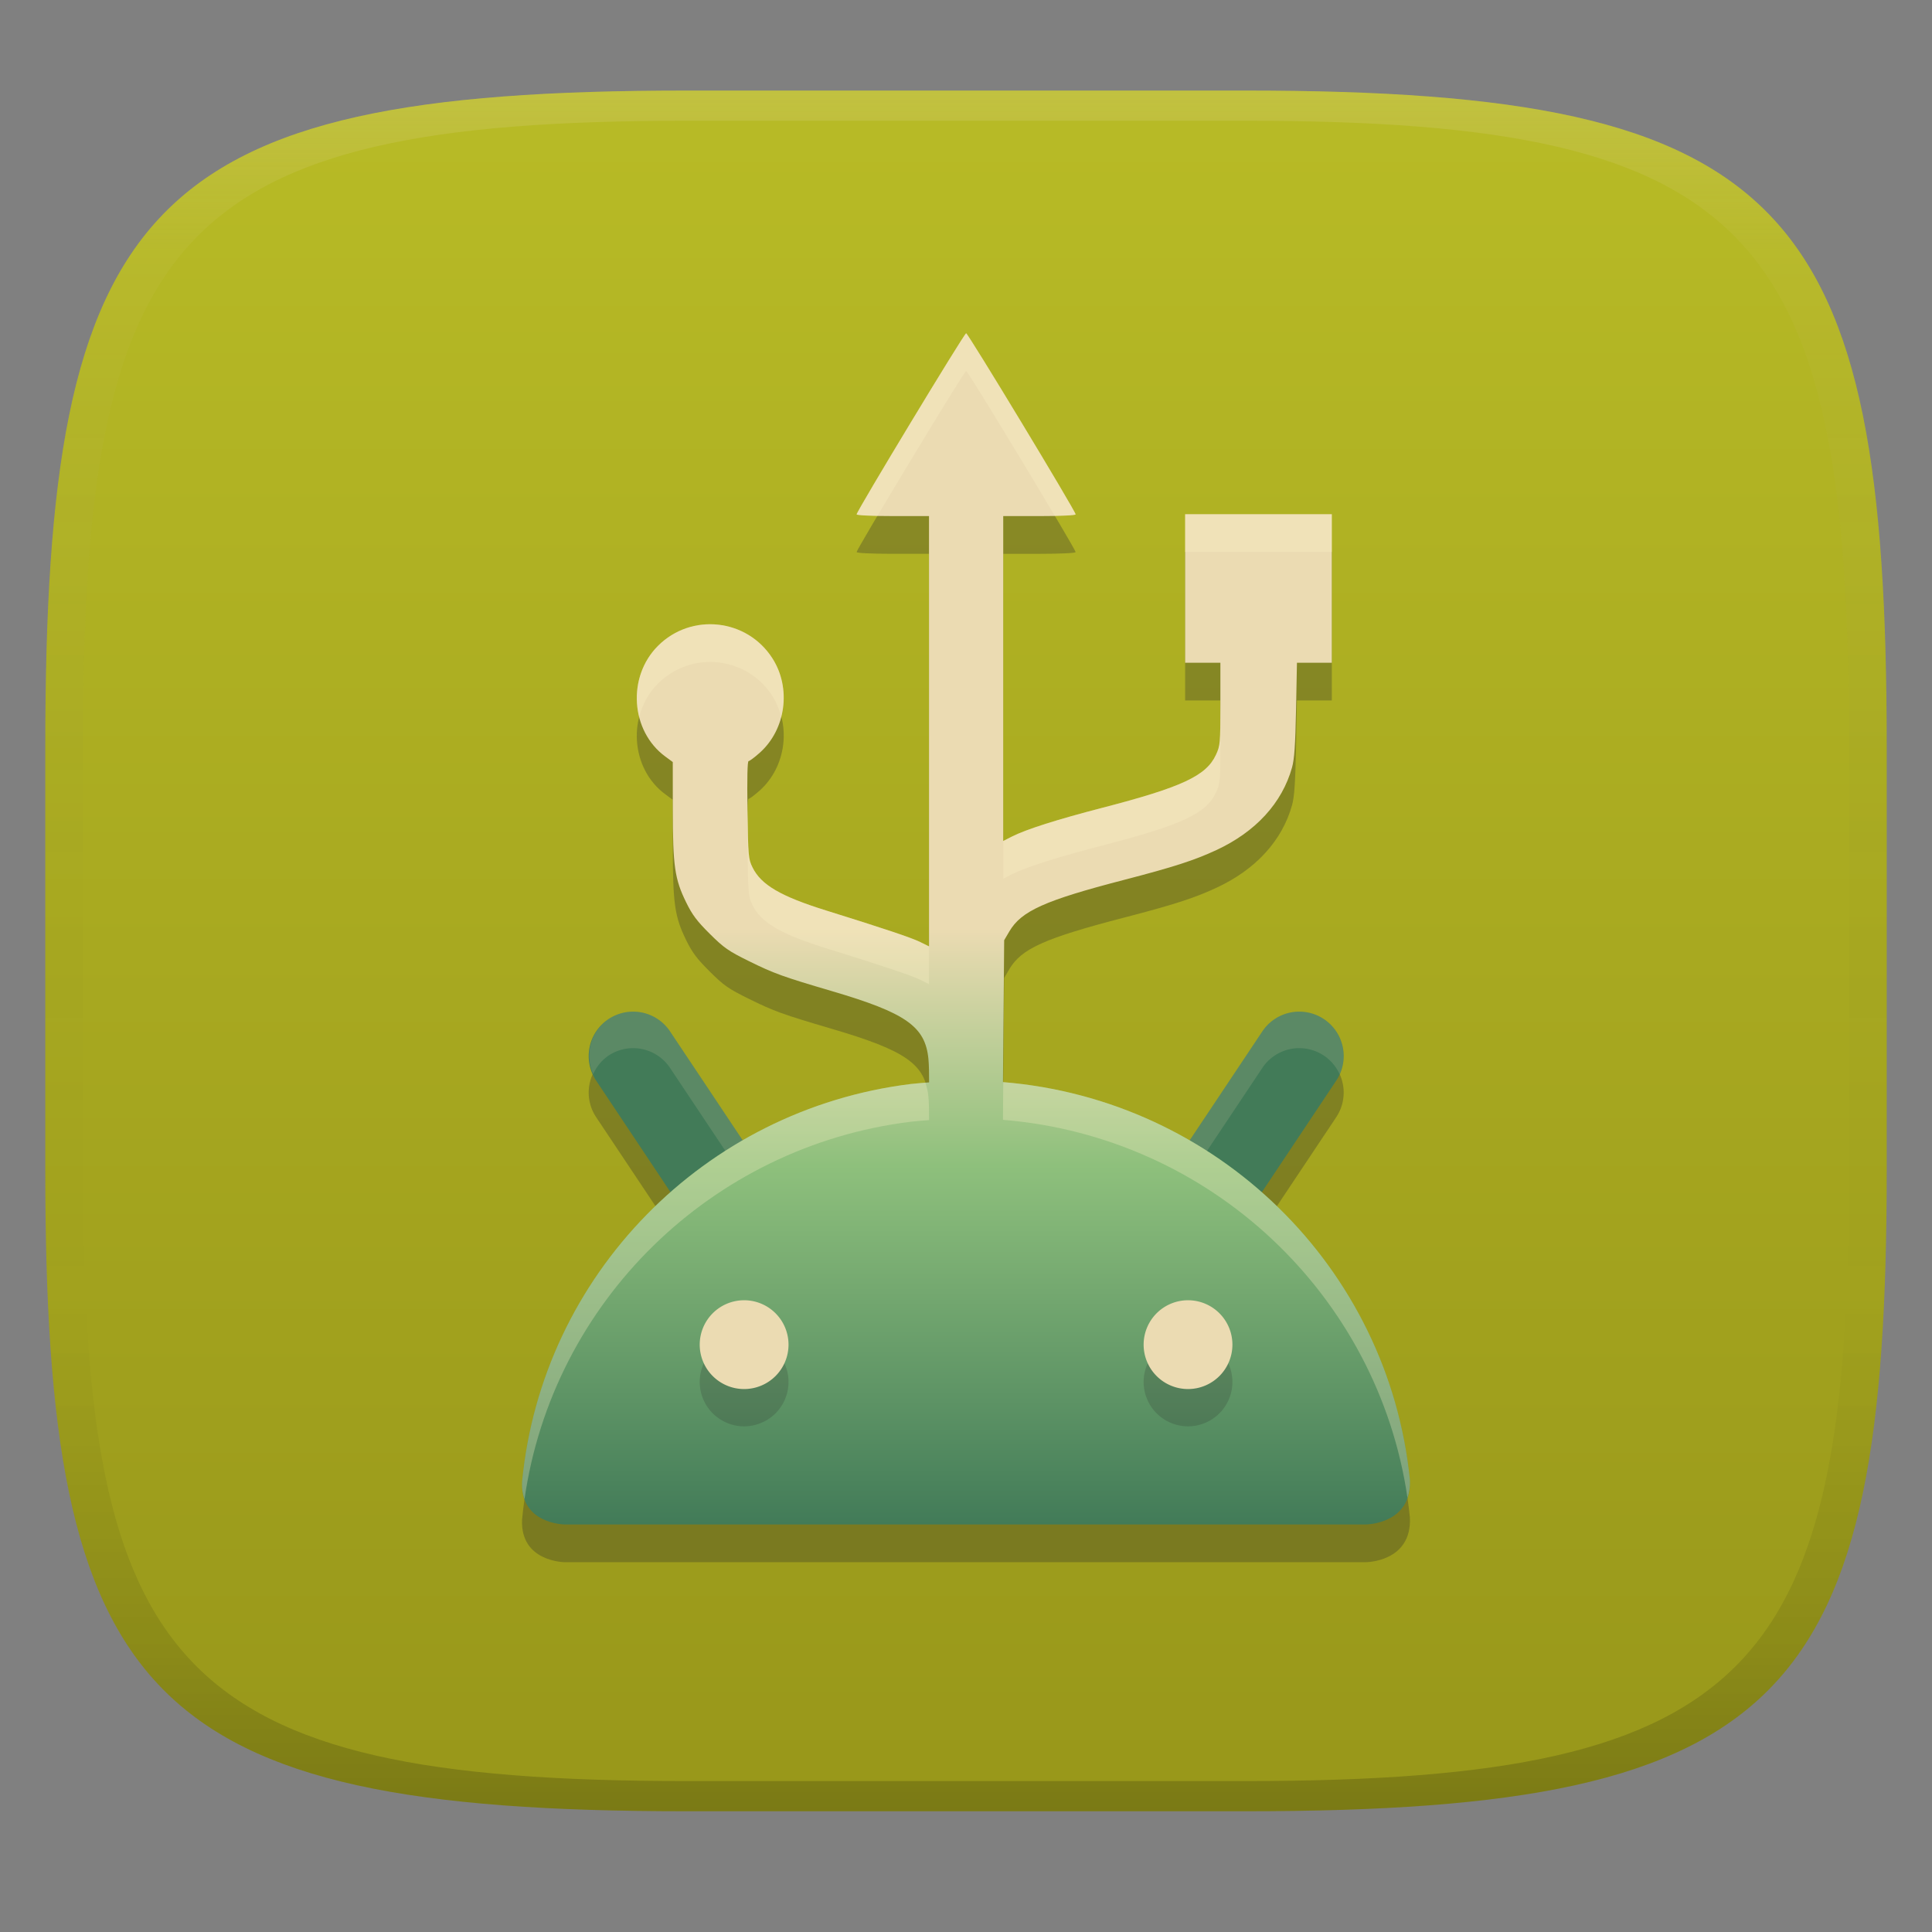 <svg width="256" height="256" version="1.1" xmlns="http://www.w3.org/2000/svg" xmlns:xlink="http://www.w3.org/1999/xlink">
  <rect width="100%" height="100%" fill="#808080" stroke="none"/>
  <defs>
    <linearGradient id="linearGradient31" x1=".5" x2=".5" y2="1" gradientTransform="matrix(244,0,0,228,5.986,12)" gradientUnits="userSpaceOnUse">
      <stop stop-color="#ebdbb2" stop-opacity=".2" offset="0"/>
      <stop stop-color="#ebdbb2" stop-opacity=".05" offset=".1"/>
      <stop stop-opacity="0" offset=".704"/>
      <stop stop-opacity=".1" offset=".897"/>
      <stop stop-opacity=".2" offset="1"/>
    </linearGradient>
    <linearGradient id="linearGradient6" x1="140" x2="140" y1="12" y2="240" gradientUnits="userSpaceOnUse">
      <stop stop-color="#b8bb26" offset="0"/>
      <stop stop-color="#98971a" offset="1"/>
    </linearGradient>
    <linearGradient id="linearGradient9" x1="117.27" x2="117.27" y1="44.123" y2="201.71" gradientTransform="translate(0 .285)" gradientUnits="userSpaceOnUse">
      <stop stop-color="#ebdbb2" offset="0"/>
      <stop stop-color="#ebdbb2" offset=".499"/>
      <stop stop-color="#8ec07c" offset=".698"/>
      <stop stop-color="#689d6a" offset=".853"/>
      <stop stop-color="#427b58" offset="1"/>
    </linearGradient>
  </defs>
  <path d="m165 12c72 0 85 15 85 87v56c0 70-13 85-85 85h-74c-72 0-85-15-85-85v-56c0-72 13-87 85-87z" fill="url(#linearGradient6)" style="isolation:isolate"/>
  <path d="m128.02 49.156c-0.25 0-14.512 23.584-14.512 24 0 0.131 2.038 0.227 4.795 0.227h4.795v57.018l-1.17-0.578c-1.129-0.562-4.844-1.806-12.48-4.184-6.008-1.872-8.607-3.395-9.736-5.701-0.55-1.123-0.579-1.467-0.668-7.633-0.059-4.154-9e-3 -6.455 0.148-6.455 0.131 0 0.806-0.507 1.498-1.125 3.456-3.111 4.179-8.549 1.662-12.486-3.365-5.278-10.752-6.082-15.174-1.652-4.101 4.101-3.629 11.261 0.965 14.648l1.002 0.738 0.006 6.311c0.006 7.482 0.249 9.175 1.756 12.26 0.823 1.682 1.44 2.5 3.143 4.193 1.884 1.872 2.46 2.272 5.193 3.621 3.304 1.631 4.481 2.057 10.988 3.971 9.796 2.879 12.362 4.676 12.787 8.955 0.083 0.835 0.097 2.082 0.092 3.137-0.817 0.057-1.633 0.129-2.447 0.217-27.315 3.374-48.854 25.288-51.484 52.701-0.27 5.662 5.703 5.662 5.703 5.662h106.08l6e-3 -2e-3s6.146-7.7e-4 5.848-5.945c-2.833-28.099-25.536-50.355-53.916-52.67l0.012-1.828 0.074-8.486 0.072-8.486 0.691-1.176c1.587-2.701 4.692-4.096 15.195-6.82 6.558-1.703 9.309-2.59 12.236-3.951 5.221-2.428 8.709-6.239 10.025-10.955 0.303-1.091 0.432-2.963 0.527-7.658l0.121-6.209h4.617v-19.678h-19.432v19.678h4.67v5.473c-3e-3 5.268-0.024 5.52-0.598 6.75-1.287 2.766-4.503 4.265-14.992 6.986-6.059 1.569-10.119 2.862-12.018 3.818l-1.166 0.594v-43.051h4.795c2.757 0 4.795-0.096 4.795-0.227 0-0.416-14.258-24-14.508-24z" fill="#282828" opacity=".3" stroke-width="2.983"/>
  <path d="m83.896 138.89a5.883 5.883 0 0 0-3.269 0.988 5.883 5.883 0 0 0-1.631 8.158l11.766 17.646a5.883 5.883 0 0 0 8.158 1.631 5.883 5.883 0 0 0 1.631-8.158l-11.766-17.646a5.883 5.883 0 0 0-3.742-2.506 5.883 5.883 0 0 0-1.147-0.113zm88.258 0a5.883 5.883 0 0 0-1.148 0.113 5.883 5.883 0 0 0-3.74 2.506l-11.768 17.646a5.883 5.883 0 0 0 1.631 8.158 5.883 5.883 0 0 0 8.16-1.631l11.766-17.646a5.883 5.883 0 0 0-1.631-8.158 5.883 5.883 0 0 0-3.269-0.988z" fill="#282828" opacity=".3" stroke-linecap="round"/>
  <path d="m83.896 134.05a5.883 5.883 0 0 0-3.269 0.988 5.883 5.883 0 0 0-1.631 8.158l11.766 17.646a5.883 5.883 0 0 0 8.158 1.631 5.883 5.883 0 0 0 1.631-8.158l-11.766-17.646a5.883 5.883 0 0 0-3.742-2.506 5.883 5.883 0 0 0-1.147-0.113zm88.258 0a5.883 5.883 0 0 0-1.148 0.113 5.883 5.883 0 0 0-3.74 2.506l-11.768 17.646a5.883 5.883 0 0 0 1.631 8.158 5.883 5.883 0 0 0 8.16-1.631l11.766-17.646a5.883 5.883 0 0 0-1.631-8.158 5.883 5.883 0 0 0-3.269-0.988z" fill="#427b58" stroke-linecap="round"/>
  <path d="m83.896 134.05a5.883 5.883 0 0 0-3.269 0.988 5.883 5.883 0 0 0-2.029 7.291 5.883 5.883 0 0 1 2.029-2.455 5.883 5.883 0 0 1 3.269-0.988 5.883 5.883 0 0 1 1.147 0.113 5.883 5.883 0 0 1 3.742 2.506l11.766 17.646a5.883 5.883 0 0 1 0.457 0.846 5.883 5.883 0 0 0-0.457-5.682l-11.766-17.646a5.883 5.883 0 0 0-3.742-2.506 5.883 5.883 0 0 0-1.147-0.113zm88.258 0a5.883 5.883 0 0 0-1.148 0.113 5.883 5.883 0 0 0-3.74 2.506l-11.768 17.646a5.883 5.883 0 0 0-0.398 5.703 5.883 5.883 0 0 1 0.398-0.867l11.768-17.646a5.883 5.883 0 0 1 3.74-2.506 5.883 5.883 0 0 1 1.148-0.113 5.883 5.883 0 0 1 3.269 0.988 5.883 5.883 0 0 1 2.088 2.477 5.883 5.883 0 0 0-2.088-7.312 5.883 5.883 0 0 0-3.269-0.988z" fill="#ebdbb2" opacity=".15" stroke-linecap="round"/>
  <path d="m128.02 44.156c-0.25 0-14.512 23.584-14.512 24 0 0.131 2.038 0.227 4.795 0.227h4.795v57.018l-1.17-0.578c-1.129-0.562-4.844-1.806-12.48-4.184-6.008-1.872-8.607-3.395-9.736-5.701-0.55-1.123-0.579-1.467-0.668-7.633-0.059-4.154-9e-3 -6.455 0.148-6.455 0.131 0 0.806-0.507 1.498-1.125 3.456-3.111 4.179-8.549 1.662-12.486-3.365-5.278-10.752-6.082-15.174-1.652-4.101 4.101-3.629 11.261 0.965 14.648l1.002 0.738 0.006 6.311c0.006 7.482 0.249 9.175 1.756 12.26 0.823 1.682 1.44 2.5 3.143 4.193 1.884 1.872 2.46 2.272 5.193 3.621 3.304 1.631 4.481 2.057 10.988 3.971 9.796 2.879 12.362 4.676 12.787 8.955 0.083 0.835 0.097 2.082 0.092 3.137-0.817 0.057-1.633 0.129-2.447 0.217-27.315 3.374-48.854 25.288-51.484 52.701-0.27 5.662 5.703 5.662 5.703 5.662h106.08l6e-3 -2e-3s6.146-7.7e-4 5.848-5.945c-2.833-28.099-25.536-50.355-53.916-52.67l0.012-1.828 0.074-8.486 0.072-8.486 0.691-1.176c1.587-2.701 4.692-4.096 15.195-6.82 6.558-1.703 9.309-2.59 12.236-3.951 5.221-2.428 8.709-6.239 10.025-10.955 0.303-1.091 0.432-2.963 0.527-7.658l0.121-6.209h4.617v-19.678h-19.432v19.678h4.67v5.473c-3e-3 5.268-0.024 5.52-0.598 6.75-1.287 2.766-4.503 4.265-14.992 6.986-6.059 1.569-10.119 2.862-12.018 3.818l-1.166 0.594v-43.051h4.795c2.757 0 4.795-0.096 4.795-0.227 0-0.416-14.258-24-14.508-24z" fill="url(#linearGradient9)" stroke-width="2.983"/>
  <path d="m98.6 177.23a5.883 5.883 0 0 0-5.883 5.883 5.883 5.883 0 0 0 5.883 5.883 5.883 5.883 0 0 0 5.883-5.883 5.883 5.883 0 0 0-5.883-5.883zm58.818 0a5.883 5.883 0 0 0-5.881 5.883 5.883 5.883 0 0 0 5.881 5.883 5.883 5.883 0 0 0 5.883-5.883 5.883 5.883 0 0 0-5.883-5.883z" fill="#282828" opacity=".2"/>
  <path d="m98.6 172.29a5.883 5.883 0 0 0-5.883 5.883 5.883 5.883 0 0 0 5.883 5.883 5.883 5.883 0 0 0 5.883-5.883 5.883 5.883 0 0 0-5.883-5.883zm58.818 0a5.883 5.883 0 0 0-5.881 5.883 5.883 5.883 0 0 0 5.881 5.883 5.883 5.883 0 0 0 5.883-5.883 5.883 5.883 0 0 0-5.883-5.883z" fill="#ebdbb2"/>
  <path d="m128.02 44.156c-0.25 0-14.512 23.584-14.512 24 0 0.092 1.204 0.151 2.764 0.188 4.144-6.987 11.568-19.188 11.748-19.188s7.601 12.201 11.744 19.188c1.56-0.036 2.764-0.095 2.764-0.188 0-0.416-14.258-24-14.508-24zm29.021 23.979v5h19.432v-5zm-62.941 14.578c-2.485-2e-3 -4.987 0.935-6.922 2.873-2.513 2.513-3.3 6.173-2.482 9.412 0.413-1.626 1.232-3.162 2.482-4.412 4.422-4.43 11.808-3.625 15.174 1.652 0.543 0.85 0.906 1.776 1.152 2.727 0.661-2.577 0.329-5.409-1.152-7.727-1.893-2.969-5.058-4.523-8.252-4.525zm67.611 10.572c-3e-3 5.268-0.024 5.52-0.598 6.75-1.287 2.766-4.503 4.265-14.992 6.986-6.059 1.569-10.119 2.862-12.018 3.818l-1.166 0.594v5l1.166-0.594c1.899-0.957 5.959-2.249 12.018-3.818 10.489-2.722 13.706-4.22 14.992-6.986 0.573-1.23 0.595-1.482 0.598-6.75zm-62.668 14.051c-0.031 1.093-0.032 2.739 0 4.969 0.089 6.166 0.118 6.51 0.668 7.633 1.129 2.306 3.728 3.829 9.736 5.701 7.636 2.377 11.351 3.622 12.48 4.184l1.17 0.578v-5l-1.17-0.578c-1.129-0.562-4.844-1.806-12.48-4.184-6.008-1.872-8.607-3.395-9.736-5.701-0.548-1.12-0.579-1.485-0.668-7.602zm33.896 36.051-0.027 3.168-0.012 1.828c27.505 2.244 49.679 23.218 53.598 50.09 0.234-0.674 0.366-1.463 0.318-2.42-2.831-28.086-25.516-50.334-53.877-52.666zm-10.322 0.076c-0.652 0.051-1.305 0.104-1.955 0.174-27.315 3.374-48.854 25.288-51.484 52.701-0.044 0.919 0.089 1.675 0.322 2.32 3.731-26.15 24.744-46.758 51.162-50.021 0.814-0.087 1.631-0.16 2.447-0.217 5e-3 -1.055-8e-3 -2.301-0.092-3.137-0.066-0.668-0.21-1.26-0.4-1.82z" fill="#fbf1c7" opacity=".3" stroke-width="2.983"/>
  <path d="m91 12c-72 0-85 15-85 87v56c0 70 13 85 85 85h74c72 0 85-15 85-85v-56c0-72-13-87-85-87zm0 4h74c68 0 80 15 80 83v56c0 66-12 81-80 81h-74c-68 0-80-15-80-81v-56c0-68 12-83 80-83z" fill="url(#linearGradient31)" style="isolation:isolate"/>
</svg>
